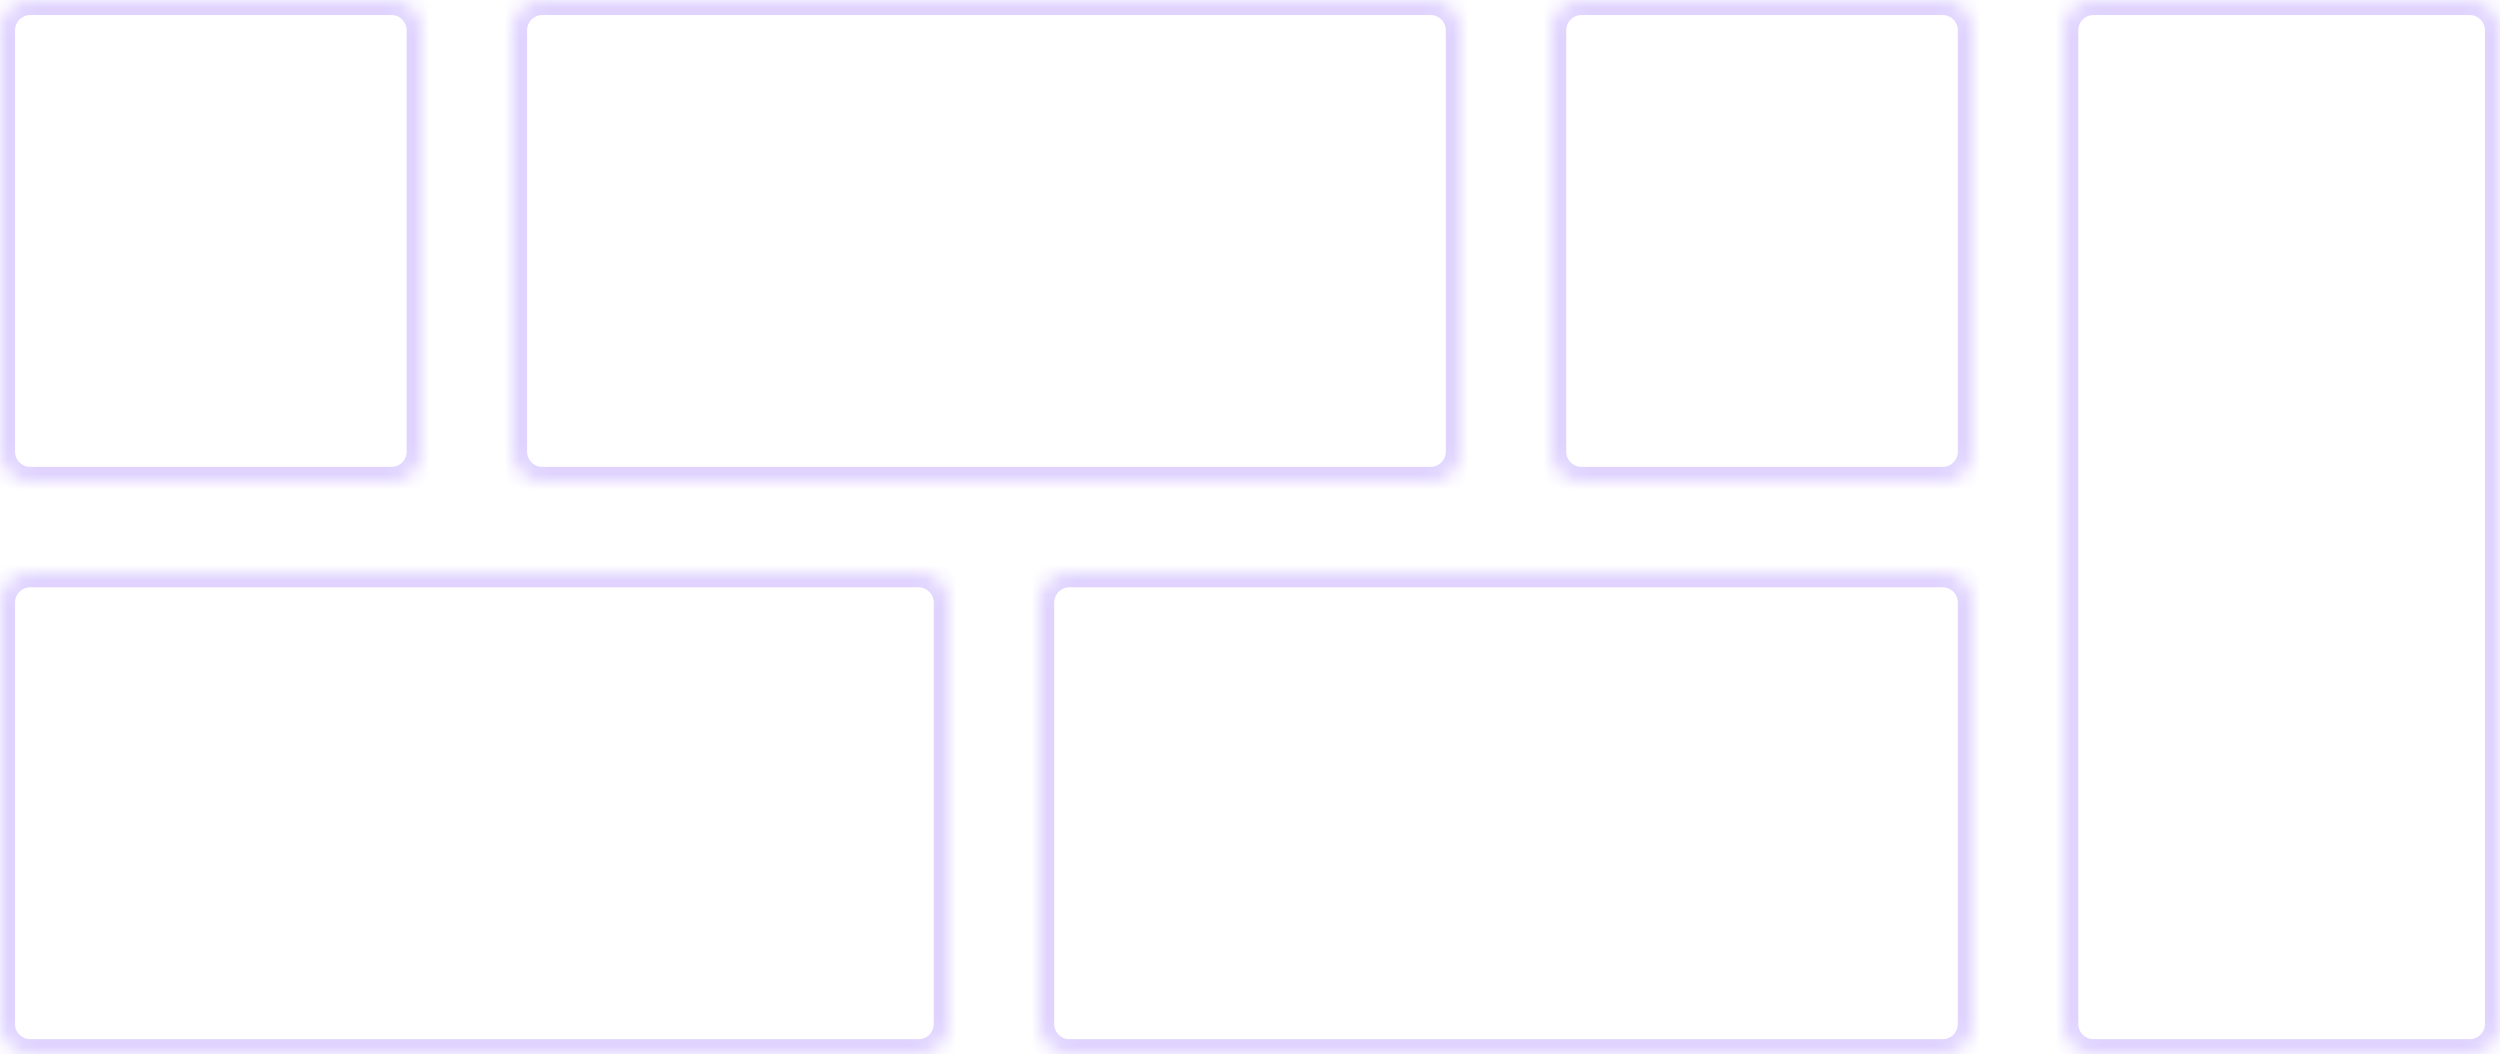 <svg width="166" height="70" viewBox="0 0 166 70" fill="none" xmlns="http://www.w3.org/2000/svg">
<mask id="path-1-inside-1_402_340" fill="white">
<path vector-effect="non-scaling-stroke" fill-rule="evenodd" clip-rule="evenodd" d="M28 2C28 0.895 27.105 0 26 0H2C0.895 0 0 0.895 0 2V30C0 31.105 0.895 32 2 32H26C27.105 32 28 31.105 28 30V2ZM131 2C131 0.895 130.105 0 129 0H105C103.895 0 103 0.895 103 2V30C103 31.105 103.895 32 105 32H129C130.105 32 131 31.105 131 30V2ZM137 2C137 0.895 137.895 0 139 0H164C165.105 0 166 0.895 166 2V68C166 69.105 165.105 70 164 70H139C137.895 70 137 69.105 137 68V2ZM97 2C97 0.895 96.105 0 95 0H36C34.895 0 34 0.895 34 2V30C34 31.105 34.895 32 36 32H95C96.105 32 97 31.105 97 30V2ZM69 40C69 38.895 69.895 38 71 38H129C130.105 38 131 38.895 131 40V68C131 69.105 130.105 70 129 70H71C69.895 70 69 69.105 69 68V40ZM63 40C63 38.895 62.105 38 61 38H2C0.895 38 0 38.895 0 40V68C0 69.105 0.895 70 2 70H61C62.105 70 63 69.105 63 68V40Z"/>
</mask>
<path vector-effect="non-scaling-stroke" d="M2 1H26V-1H2V1ZM1 30V2H-1V30H1ZM26 31H2V33H26V31ZM27 2V30H29V2H27ZM105 1H129V-1H105V1ZM104 30V2H102V30H104ZM129 31H105V33H129V31ZM130 2V30H132V2H130ZM164 -1H139V1H164V-1ZM167 68V2H165V68H167ZM139 71H164V69H139V71ZM136 2V68H138V2H136ZM36 1H95V-1H36V1ZM35 30V2H33V30H35ZM95 31H36V33H95V31ZM96 2V30H98V2H96ZM129 37H71V39H129V37ZM132 68V40H130V68H132ZM71 71H129V69H71V71ZM68 40V68H70V40H68ZM2 39H61V37H2V39ZM1 68V40H-1V68H1ZM61 69H2V71H61V69ZM62 40V68H64V40H62ZM61 71C62.657 71 64 69.657 64 68H62C62 68.552 61.552 69 61 69V71ZM-1 68C-1 69.657 0.343 71 2 71V69C1.448 69 1 68.552 1 68H-1ZM61 39C61.552 39 62 39.448 62 40H64C64 38.343 62.657 37 61 37V39ZM2 37C0.343 37 -1 38.343 -1 40H1C1 39.448 1.448 39 2 39V37ZM71 69C70.448 69 70 68.552 70 68H68C68 69.657 69.343 71 71 71V69ZM130 68C130 68.552 129.552 69 129 69V71C130.657 71 132 69.657 132 68H130ZM71 37C69.343 37 68 38.343 68 40H70C70 39.448 70.448 39 71 39V37ZM129 39C129.552 39 130 39.448 130 40H132C132 38.343 130.657 37 129 37V39ZM95 33C96.657 33 98 31.657 98 30H96C96 30.552 95.552 31 95 31V33ZM33 30C33 31.657 34.343 33 36 33V31C35.448 31 35 30.552 35 30H33ZM95 1C95.552 1 96 1.448 96 2H98C98 0.343 96.657 -1 95 -1V1ZM36 -1C34.343 -1 33 0.343 33 2H35C35 1.448 35.448 1 36 1V-1ZM139 69C138.448 69 138 68.552 138 68H136C136 69.657 137.343 71 139 71V69ZM165 68C165 68.552 164.552 69 164 69V71C165.657 71 167 69.657 167 68H165ZM139 -1C137.343 -1 136 0.343 136 2H138C138 1.448 138.448 1 139 1V-1ZM164 1C164.552 1 165 1.448 165 2H167C167 0.343 165.657 -1 164 -1V1ZM129 33C130.657 33 132 31.657 132 30H130C130 30.552 129.552 31 129 31V33ZM102 30C102 31.657 103.343 33 105 33V31C104.448 31 104 30.552 104 30H102ZM129 1C129.552 1 130 1.448 130 2H132C132 0.343 130.657 -1 129 -1V1ZM105 -1C103.343 -1 102 0.343 102 2H104C104 1.448 104.448 1 105 1V-1ZM26 33C27.657 33 29 31.657 29 30H27C27 30.552 26.552 31 26 31V33ZM-1 30C-1 31.657 0.343 33 2 33V31C1.448 31 1 30.552 1 30H-1ZM26 1C26.552 1 27 1.448 27 2H29C29 0.343 27.657 -1 26 -1V1ZM2 -1C0.343 -1 -1 0.343 -1 2H1C1 1.448 1.448 1 2 1V-1Z" fill="#E0D4FF" mask="url(#path-1-inside-1_402_340)"/>
</svg>

